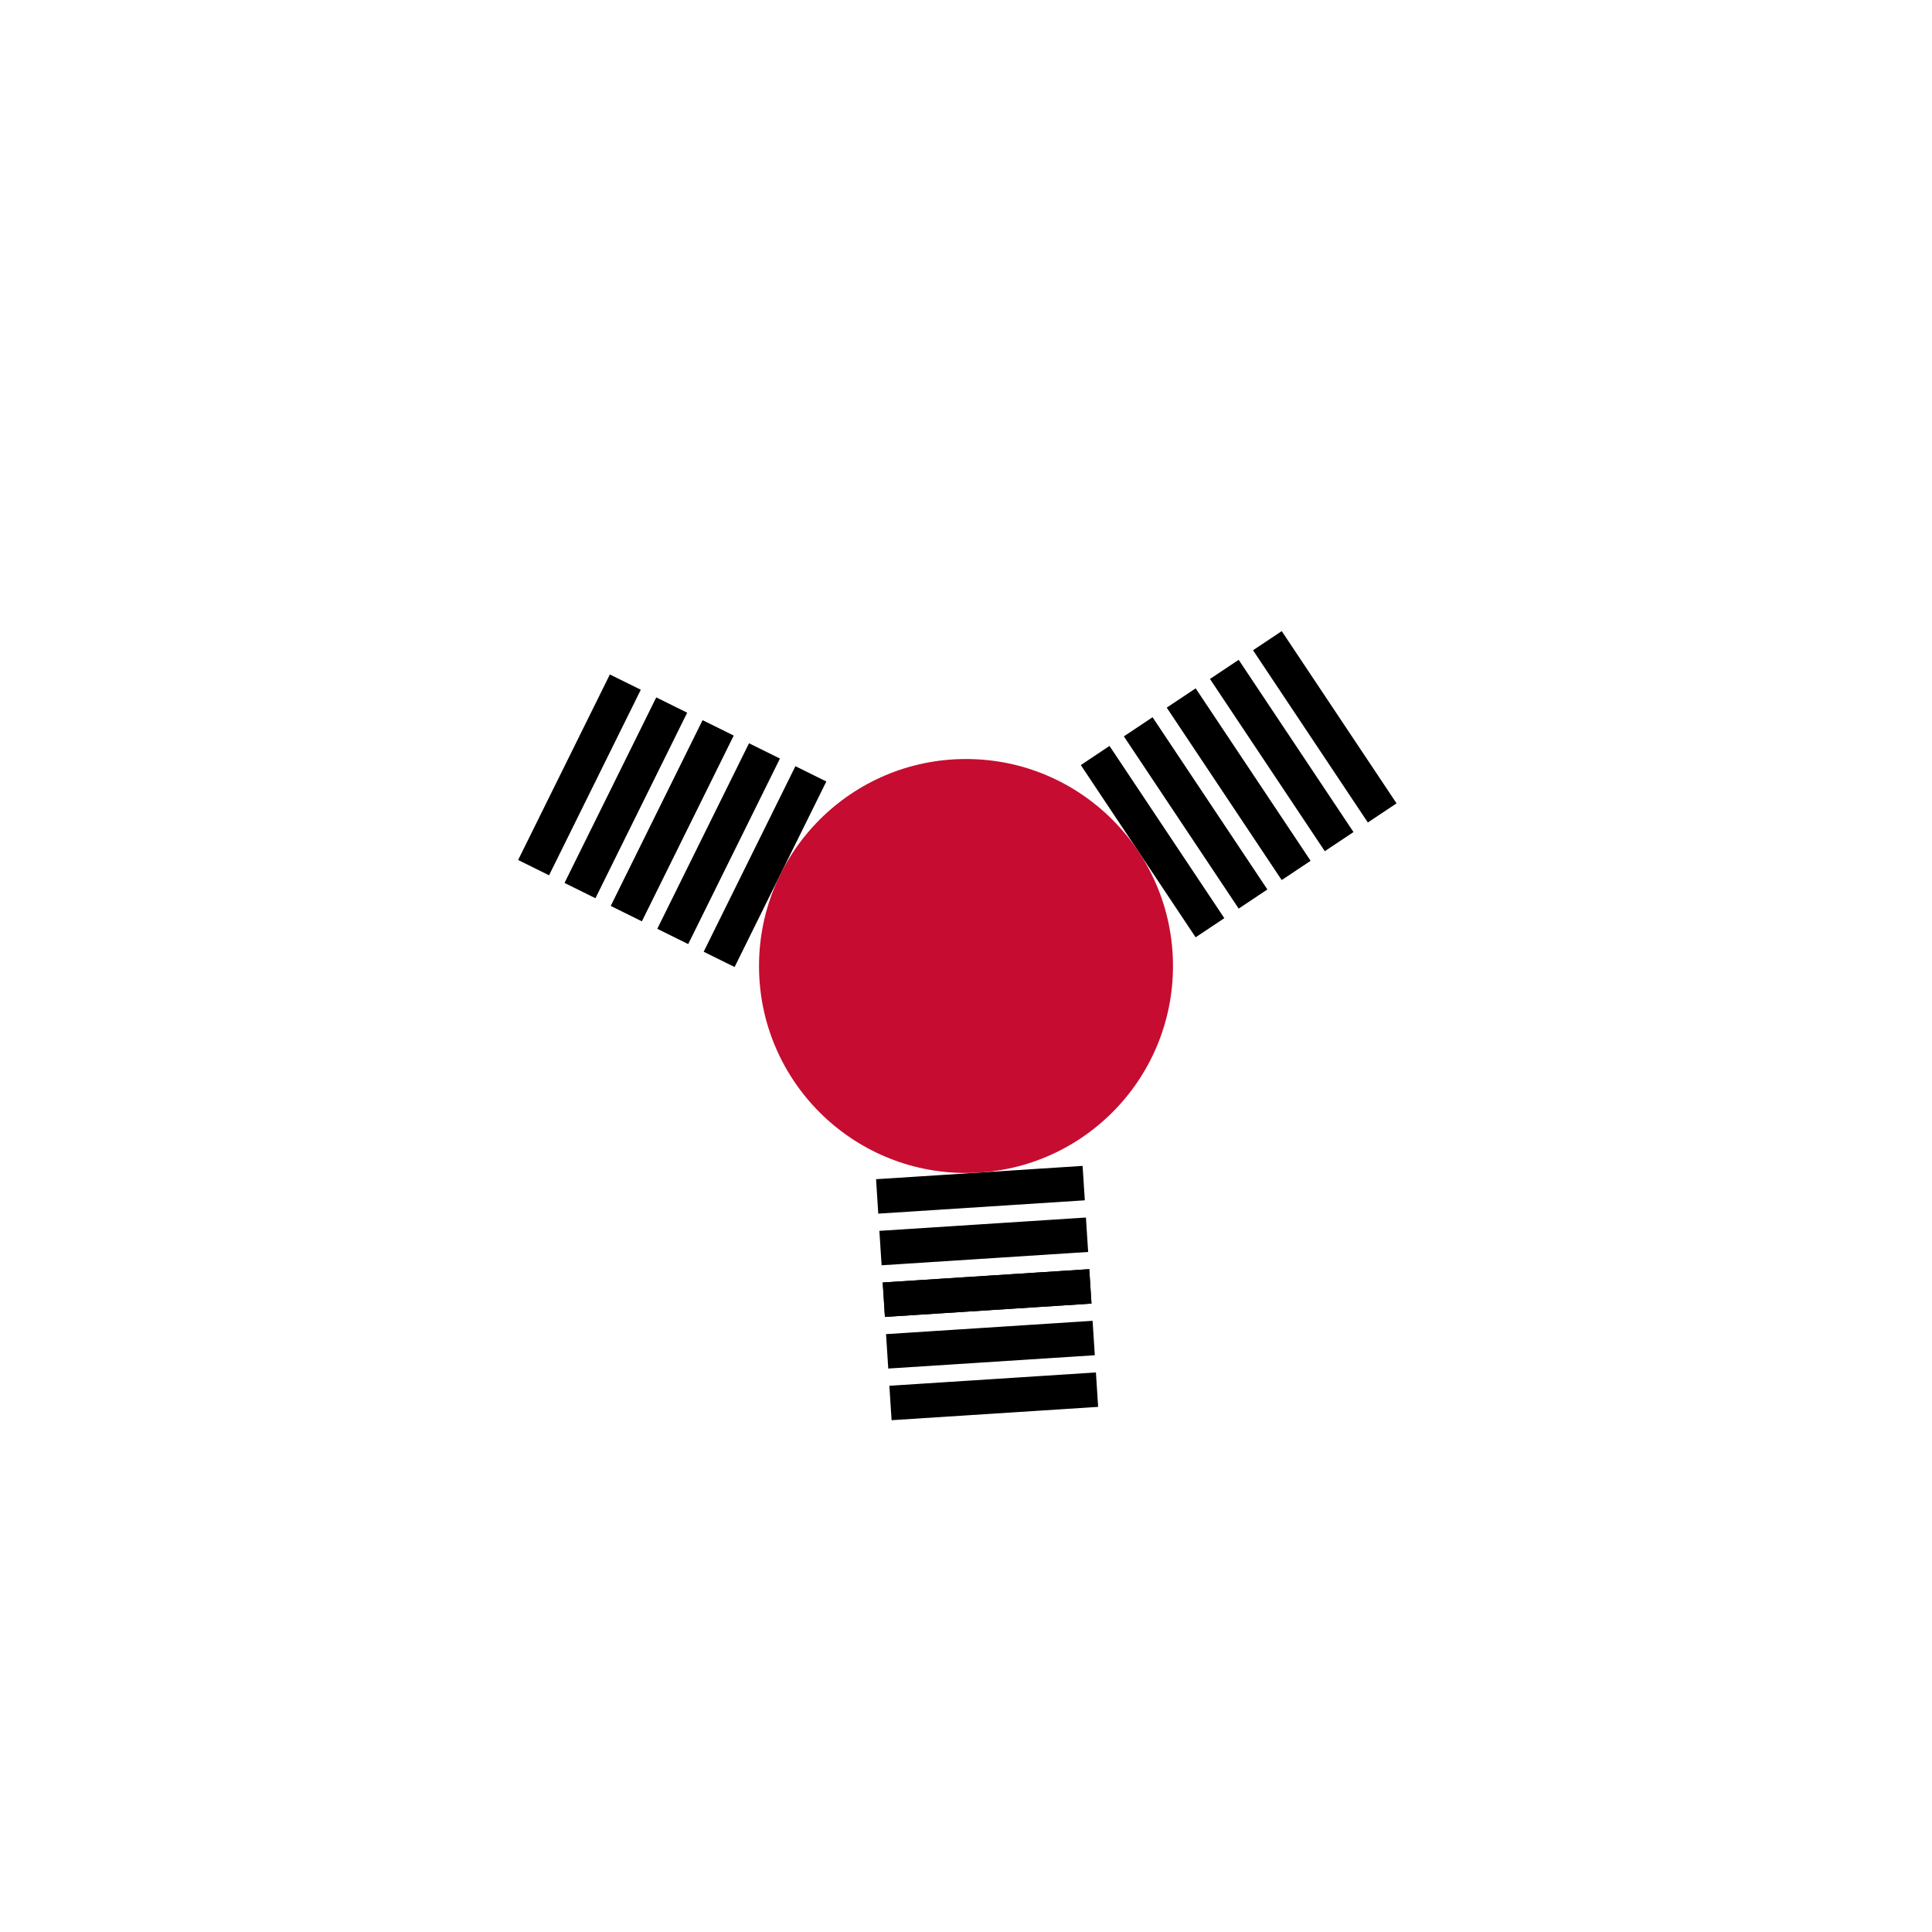 <svg xmlns="http://www.w3.org/2000/svg" viewBox="0 0 512 512">
  <rect width="512" height="512" fill="#fff"/>
  <g transform="translate(256 256) scale(4.571)">
    <g transform="rotate(56.31)">
      <g id="b">
        <path id="a" d="M-6-26H6v2H-6zm0 3H6v2H-6zm0 3H6v2H-6z"/>
        <use href="#a" y="6"/>
      </g>
      <use href="#b" transform="rotate(120)"/>
      <use href="#b" transform="rotate(240)"/>
    </g>
    <circle r="12" fill="#c60c30"/>
    <path d="M0-12A12 12 0 0 1 0 12 12 12 0 0 0 0-12" fill="#003478"/>
  </g>
</svg> 